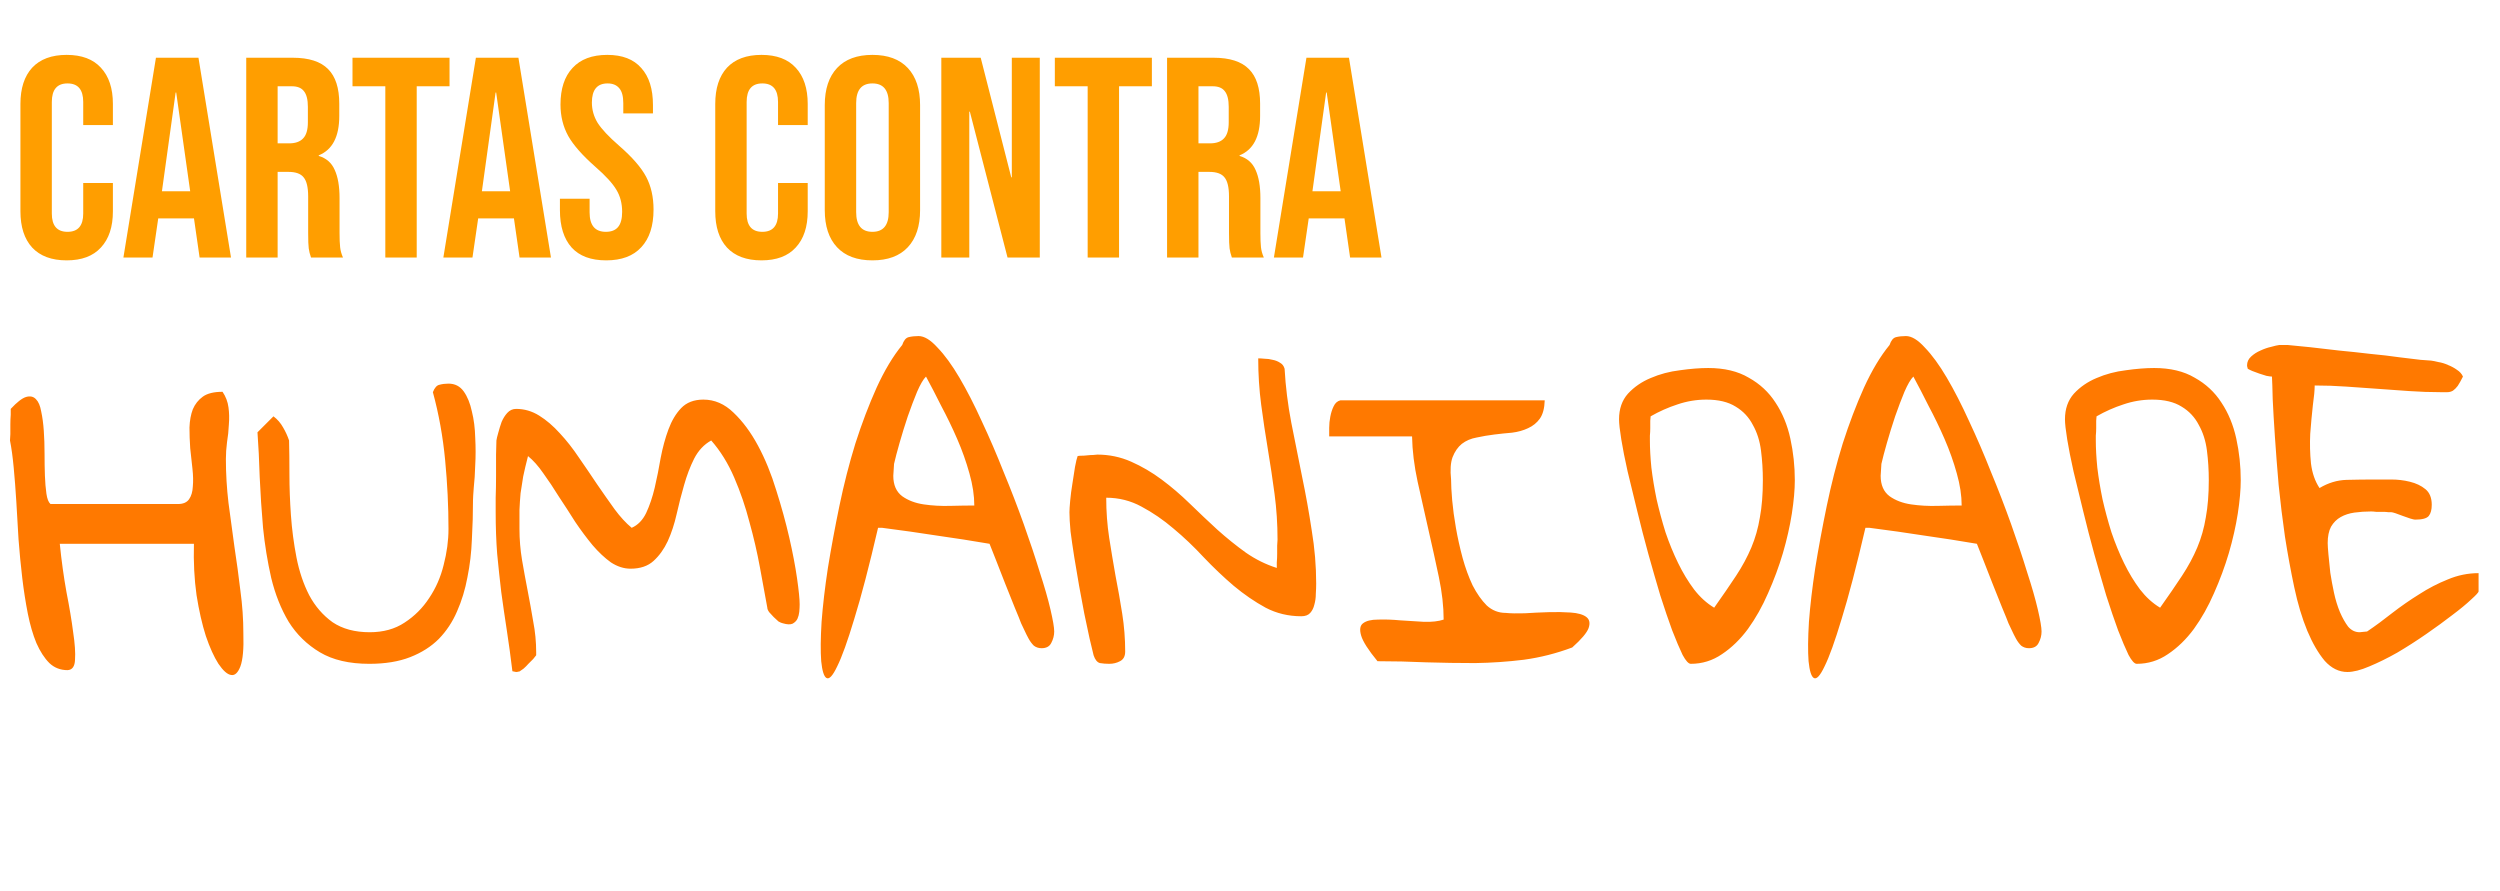 <svg width="233" height="83" viewBox="0 0 233 83" fill="none" xmlns="http://www.w3.org/2000/svg">
<path d="M6.213 24.266C4.812 24.266 3.74 23.867 2.995 23.069C2.268 22.271 1.904 21.145 1.904 19.691V9.69C1.904 8.236 2.268 7.11 2.995 6.312C3.74 5.514 4.812 5.115 6.213 5.115C7.614 5.115 8.678 5.514 9.405 6.312C10.15 7.11 10.522 8.236 10.522 9.69V11.658H7.756V9.504C7.756 8.351 7.268 7.775 6.293 7.775C5.318 7.775 4.83 8.351 4.83 9.504V19.904C4.83 21.039 5.318 21.606 6.293 21.606C7.268 21.606 7.756 21.039 7.756 19.904V17.058H10.522V19.691C10.522 21.145 10.15 22.271 9.405 23.069C8.678 23.867 7.614 24.266 6.213 24.266ZM14.534 5.381H18.497L21.529 24H18.603L18.071 20.303V20.356H14.747L14.215 24H11.502L14.534 5.381ZM17.726 17.829L16.422 8.626H16.369L15.092 17.829H17.726ZM22.949 5.381H27.284C28.792 5.381 29.891 5.736 30.583 6.445C31.274 7.136 31.62 8.209 31.62 9.663V10.807C31.62 12.74 30.982 13.963 29.705 14.478V14.531C30.414 14.744 30.911 15.178 31.194 15.834C31.496 16.49 31.646 17.368 31.646 18.468V21.739C31.646 22.271 31.664 22.706 31.7 23.042C31.735 23.362 31.824 23.681 31.966 24H28.987C28.88 23.698 28.809 23.415 28.774 23.149C28.738 22.883 28.721 22.404 28.721 21.712V18.308C28.721 17.457 28.579 16.863 28.295 16.526C28.029 16.189 27.559 16.02 26.885 16.02H25.875V24H22.949V5.381ZM26.939 13.361C27.524 13.361 27.958 13.21 28.242 12.908C28.543 12.607 28.694 12.101 28.694 11.392V9.956C28.694 9.282 28.57 8.794 28.322 8.493C28.091 8.191 27.719 8.041 27.204 8.041H25.875V13.361H26.939ZM35.912 8.041H32.853V5.381H41.897V8.041H38.838V24H35.912V8.041ZM44.353 5.381H48.317L51.349 24H48.423L47.891 20.303V20.356H44.566L44.034 24H41.321L44.353 5.381ZM47.545 17.829L46.242 8.626H46.189L44.912 17.829H47.545ZM56.494 24.266C55.075 24.266 54.003 23.867 53.276 23.069C52.549 22.253 52.185 21.092 52.185 19.585V18.521H54.951V19.797C54.951 21.003 55.457 21.606 56.468 21.606C56.964 21.606 57.336 21.464 57.585 21.18C57.851 20.879 57.984 20.4 57.984 19.744C57.984 18.964 57.806 18.281 57.452 17.696C57.097 17.093 56.441 16.375 55.483 15.542C54.278 14.478 53.435 13.52 52.956 12.669C52.478 11.8 52.238 10.825 52.238 9.743C52.238 8.271 52.611 7.136 53.355 6.338C54.1 5.523 55.182 5.115 56.6 5.115C58.001 5.115 59.056 5.523 59.766 6.338C60.493 7.136 60.856 8.289 60.856 9.796V10.568H58.09V9.61C58.09 8.972 57.966 8.511 57.718 8.227C57.469 7.926 57.106 7.775 56.627 7.775C55.652 7.775 55.164 8.369 55.164 9.557C55.164 10.231 55.342 10.86 55.696 11.445C56.069 12.031 56.733 12.74 57.691 13.573C58.915 14.637 59.757 15.604 60.218 16.473C60.679 17.341 60.91 18.361 60.91 19.531C60.91 21.056 60.528 22.227 59.766 23.042C59.021 23.858 57.93 24.266 56.494 24.266ZM70.97 24.266C69.569 24.266 68.496 23.867 67.751 23.069C67.024 22.271 66.661 21.145 66.661 19.691V9.69C66.661 8.236 67.024 7.11 67.751 6.312C68.496 5.514 69.569 5.115 70.97 5.115C72.371 5.115 73.435 5.514 74.162 6.312C74.906 7.11 75.279 8.236 75.279 9.69V11.658H72.513V9.504C72.513 8.351 72.025 7.775 71.05 7.775C70.074 7.775 69.587 8.351 69.587 9.504V19.904C69.587 21.039 70.074 21.606 71.05 21.606C72.025 21.606 72.513 21.039 72.513 19.904V17.058H75.279V19.691C75.279 21.145 74.906 22.271 74.162 23.069C73.435 23.867 72.371 24.266 70.97 24.266ZM81.311 24.266C79.874 24.266 78.775 23.858 78.012 23.042C77.25 22.227 76.868 21.074 76.868 19.585V9.796C76.868 8.307 77.25 7.154 78.012 6.338C78.775 5.523 79.874 5.115 81.311 5.115C82.747 5.115 83.846 5.523 84.609 6.338C85.371 7.154 85.752 8.307 85.752 9.796V19.585C85.752 21.074 85.371 22.227 84.609 23.042C83.846 23.858 82.747 24.266 81.311 24.266ZM81.311 21.606C82.321 21.606 82.827 20.994 82.827 19.771V9.61C82.827 8.387 82.321 7.775 81.311 7.775C80.3 7.775 79.794 8.387 79.794 9.61V19.771C79.794 20.994 80.3 21.606 81.311 21.606ZM87.731 5.381H91.402L94.248 16.526H94.301V5.381H96.908V24H93.902L90.391 10.408H90.338V24H87.731V5.381ZM101.37 8.041H98.311V5.381H107.355V8.041H104.296V24H101.37V8.041ZM108.771 5.381H113.107C114.614 5.381 115.713 5.736 116.405 6.445C117.097 7.136 117.442 8.209 117.442 9.663V10.807C117.442 12.74 116.804 13.963 115.527 14.478V14.531C116.237 14.744 116.733 15.178 117.017 15.834C117.318 16.49 117.469 17.368 117.469 18.468V21.739C117.469 22.271 117.487 22.706 117.522 23.042C117.558 23.362 117.646 23.681 117.788 24H114.809C114.703 23.698 114.632 23.415 114.596 23.149C114.561 22.883 114.543 22.404 114.543 21.712V18.308C114.543 17.457 114.401 16.863 114.118 16.526C113.852 16.189 113.382 16.02 112.708 16.02H111.697V24H108.771V5.381ZM112.761 13.361C113.346 13.361 113.781 13.21 114.064 12.908C114.366 12.607 114.517 12.101 114.517 11.392V9.956C114.517 9.282 114.392 8.794 114.144 8.493C113.914 8.191 113.541 8.041 113.027 8.041H111.697V13.361H112.761ZM121.76 5.381H125.723L128.755 24H125.829L125.298 20.303V20.356H121.973L121.441 24H118.728L121.76 5.381ZM124.952 17.829L123.648 8.626H123.595L122.318 17.829H124.952Z" fill="#FF9E00"/>
<path d="M0.931 41.053C0.931 40.938 0.942 40.741 0.965 40.464C0.965 40.164 0.965 39.864 0.965 39.564C0.965 39.24 0.977 38.94 1 38.663C1 38.386 1 38.201 1 38.109C1.577 37.486 2.051 37.116 2.42 37.001C2.812 36.885 3.124 36.955 3.355 37.209C3.586 37.44 3.748 37.821 3.84 38.352C3.955 38.883 4.036 39.483 4.082 40.153C4.129 40.822 4.152 41.526 4.152 42.265C4.152 43.004 4.163 43.697 4.186 44.343C4.209 44.967 4.256 45.521 4.325 46.006C4.394 46.49 4.521 46.814 4.706 46.975H16.585C17.07 46.975 17.416 46.825 17.624 46.525C17.832 46.225 17.948 45.832 17.971 45.347C18.017 44.863 18.005 44.309 17.936 43.685C17.867 43.062 17.797 42.427 17.728 41.78C17.682 41.111 17.659 40.464 17.659 39.841C17.682 39.194 17.786 38.629 17.971 38.144C18.178 37.659 18.49 37.266 18.906 36.966C19.321 36.666 19.933 36.516 20.741 36.516C21.041 36.955 21.226 37.44 21.295 37.971C21.365 38.478 21.376 39.01 21.33 39.564C21.307 40.118 21.249 40.672 21.157 41.226C21.088 41.757 21.053 42.277 21.053 42.785C21.053 44.147 21.134 45.509 21.295 46.871C21.48 48.234 21.665 49.596 21.849 50.958C22.057 52.321 22.242 53.683 22.404 55.045C22.588 56.384 22.681 57.712 22.681 59.028C22.727 60.459 22.635 61.487 22.404 62.11C22.173 62.711 21.884 62.976 21.538 62.907C21.192 62.861 20.799 62.514 20.36 61.868C19.945 61.221 19.552 60.355 19.183 59.27C18.836 58.185 18.548 56.915 18.317 55.461C18.109 53.983 18.028 52.39 18.074 50.681H5.572C5.733 52.274 5.941 53.775 6.195 55.184C6.472 56.592 6.68 57.839 6.818 58.924C6.98 59.986 7.038 60.84 6.992 61.487C6.969 62.11 6.738 62.434 6.299 62.457C5.629 62.457 5.064 62.237 4.602 61.799C4.14 61.337 3.736 60.713 3.39 59.928C3.066 59.143 2.801 58.231 2.593 57.192C2.385 56.13 2.212 55.022 2.074 53.867C1.935 52.69 1.82 51.489 1.727 50.266C1.658 49.042 1.589 47.864 1.52 46.733C1.45 45.602 1.369 44.551 1.277 43.581C1.185 42.588 1.069 41.746 0.931 41.053ZM25.486 38.802C25.855 39.079 26.156 39.425 26.387 39.841C26.617 40.233 26.802 40.637 26.941 41.053C26.964 41.93 26.975 42.981 26.975 44.205C26.975 45.428 27.021 46.698 27.114 48.014C27.206 49.33 27.379 50.647 27.633 51.963C27.887 53.256 28.28 54.422 28.811 55.461C29.365 56.5 30.092 57.342 30.993 57.989C31.916 58.612 33.071 58.924 34.456 58.924C35.726 58.924 36.811 58.624 37.712 58.023C38.635 57.423 39.397 56.661 39.998 55.738C40.621 54.814 41.071 53.787 41.348 52.655C41.648 51.501 41.799 50.381 41.799 49.296C41.799 47.195 41.695 45.059 41.487 42.889C41.279 40.695 40.898 38.582 40.344 36.551C40.506 36.135 40.713 35.904 40.967 35.858C41.221 35.789 41.498 35.754 41.799 35.754C42.399 35.754 42.872 35.996 43.219 36.481C43.565 36.966 43.819 37.59 43.98 38.352C44.165 39.09 44.269 39.91 44.292 40.81C44.338 41.688 44.338 42.531 44.292 43.339C44.269 44.124 44.223 44.828 44.154 45.451C44.108 46.052 44.084 46.433 44.084 46.594C44.084 47.795 44.05 49.019 43.98 50.266C43.934 51.489 43.796 52.667 43.565 53.798C43.357 54.929 43.034 55.992 42.595 56.984C42.179 57.954 41.614 58.809 40.898 59.547C40.182 60.263 39.293 60.829 38.231 61.244C37.169 61.66 35.899 61.868 34.422 61.868C32.551 61.868 31.016 61.51 29.815 60.794C28.615 60.078 27.645 59.132 26.906 57.954C26.19 56.754 25.648 55.391 25.278 53.867C24.932 52.344 24.678 50.785 24.516 49.192C24.378 47.599 24.274 46.029 24.205 44.482C24.158 42.935 24.089 41.538 23.997 40.291L25.486 38.802ZM46.197 47.737C46.197 47.46 46.197 47.01 46.197 46.387C46.22 45.74 46.232 45.071 46.232 44.378C46.232 43.662 46.232 42.992 46.232 42.369C46.255 41.746 46.266 41.307 46.266 41.053C46.289 40.891 46.347 40.649 46.44 40.326C46.532 39.979 46.636 39.645 46.751 39.321C46.89 38.998 47.063 38.721 47.271 38.49C47.502 38.236 47.779 38.109 48.102 38.109C48.864 38.109 49.58 38.317 50.249 38.733C50.919 39.148 51.565 39.702 52.189 40.395C52.812 41.065 53.401 41.815 53.955 42.646C54.532 43.477 55.098 44.309 55.652 45.14C56.206 45.948 56.749 46.721 57.28 47.46C57.811 48.176 58.342 48.753 58.873 49.192C59.45 48.938 59.901 48.476 60.224 47.806C60.547 47.114 60.812 46.329 61.02 45.451C61.228 44.551 61.413 43.627 61.574 42.681C61.759 41.711 62.002 40.822 62.302 40.014C62.602 39.206 62.994 38.548 63.479 38.04C63.987 37.509 64.68 37.243 65.557 37.243C66.596 37.243 67.531 37.647 68.363 38.455C69.217 39.264 69.979 40.291 70.648 41.538C71.318 42.785 71.884 44.17 72.346 45.694C72.83 47.218 73.234 48.684 73.558 50.092C73.881 51.501 74.123 52.771 74.285 53.902C74.447 55.033 74.528 55.842 74.528 56.326C74.528 56.534 74.516 56.765 74.493 57.019C74.47 57.25 74.412 57.469 74.32 57.677C74.227 57.862 74.077 58.012 73.869 58.127C73.662 58.22 73.362 58.208 72.969 58.093C72.853 58.07 72.715 58.012 72.553 57.92C72.415 57.804 72.265 57.666 72.103 57.504C71.942 57.342 71.803 57.192 71.688 57.054C71.572 56.892 71.514 56.754 71.514 56.638C71.306 55.507 71.076 54.248 70.822 52.863C70.568 51.478 70.244 50.081 69.852 48.672C69.483 47.241 69.009 45.855 68.432 44.516C67.855 43.177 67.139 42.023 66.285 41.053C65.615 41.422 65.084 41.988 64.692 42.75C64.322 43.489 64.01 44.309 63.756 45.209C63.502 46.086 63.272 46.987 63.064 47.91C62.856 48.834 62.579 49.677 62.233 50.439C61.886 51.178 61.447 51.789 60.916 52.274C60.385 52.759 59.67 53.002 58.769 53.002C58.146 53.002 57.534 52.805 56.934 52.413C56.356 51.997 55.791 51.466 55.236 50.82C54.682 50.15 54.14 49.423 53.609 48.638C53.101 47.83 52.593 47.045 52.085 46.283C51.6 45.498 51.115 44.77 50.63 44.101C50.168 43.431 49.695 42.9 49.21 42.508C49.026 43.223 48.875 43.858 48.76 44.412C48.668 44.944 48.587 45.463 48.517 45.971C48.471 46.479 48.437 46.998 48.414 47.529C48.414 48.06 48.414 48.649 48.414 49.296C48.414 50.266 48.494 51.235 48.656 52.205C48.818 53.152 48.991 54.098 49.176 55.045C49.36 55.992 49.533 56.95 49.695 57.92C49.88 58.866 49.972 59.824 49.972 60.794V61.071C49.926 61.141 49.834 61.256 49.695 61.418C49.556 61.556 49.406 61.706 49.245 61.868C49.106 62.029 48.956 62.179 48.795 62.318C48.633 62.434 48.517 62.514 48.448 62.56C48.425 62.584 48.379 62.595 48.31 62.595C48.24 62.618 48.171 62.63 48.102 62.63C48.056 62.63 47.998 62.618 47.929 62.595C47.859 62.572 47.802 62.56 47.756 62.56C47.594 61.221 47.421 59.951 47.236 58.751C47.051 57.55 46.878 56.361 46.717 55.184C46.578 54.006 46.451 52.817 46.336 51.616C46.243 50.416 46.197 49.123 46.197 47.737ZM84.086 32.152C84.225 31.736 84.421 31.494 84.675 31.425C84.952 31.355 85.264 31.321 85.61 31.321C86.141 31.321 86.73 31.679 87.377 32.395C88.046 33.087 88.727 34.022 89.42 35.2C90.113 36.377 90.805 37.728 91.498 39.252C92.214 40.776 92.895 42.358 93.541 43.997C94.211 45.613 94.834 47.229 95.412 48.846C95.989 50.462 96.485 51.951 96.901 53.313C97.34 54.653 97.674 55.819 97.905 56.811C98.136 57.804 98.252 58.485 98.252 58.855C98.252 59.224 98.159 59.582 97.975 59.928C97.813 60.252 97.513 60.413 97.074 60.413C96.797 60.413 96.555 60.332 96.347 60.171C96.162 59.986 96 59.767 95.862 59.513C95.723 59.259 95.596 59.005 95.481 58.751C95.365 58.497 95.262 58.278 95.169 58.093C95.077 57.839 94.881 57.354 94.58 56.638C94.303 55.922 94.003 55.172 93.68 54.387C93.38 53.602 93.091 52.863 92.814 52.17C92.537 51.478 92.341 50.981 92.225 50.681C90.609 50.404 88.981 50.15 87.342 49.919C85.726 49.665 84.017 49.423 82.216 49.192H81.835C81.004 52.771 80.265 55.599 79.619 57.677C78.995 59.755 78.464 61.233 78.025 62.11C77.61 62.988 77.275 63.346 77.021 63.184C76.79 63.045 76.629 62.526 76.536 61.625C76.467 60.702 76.478 59.478 76.571 57.954C76.686 56.43 76.883 54.756 77.16 52.932C77.46 51.085 77.818 49.157 78.233 47.148C78.649 45.14 79.145 43.2 79.722 41.33C80.323 39.46 80.981 37.728 81.697 36.135C82.436 34.519 83.232 33.191 84.086 32.152ZM83.255 44.343C83.255 45.197 83.532 45.832 84.086 46.248C84.641 46.641 85.31 46.895 86.095 47.01C86.88 47.125 87.7 47.172 88.554 47.148C89.431 47.125 90.182 47.114 90.805 47.114C90.805 46.19 90.655 45.197 90.355 44.135C90.055 43.05 89.674 41.977 89.212 40.914C88.75 39.852 88.254 38.825 87.723 37.832C87.215 36.816 86.742 35.904 86.303 35.096C86.049 35.35 85.772 35.823 85.472 36.516C85.195 37.185 84.906 37.947 84.606 38.802C84.329 39.633 84.075 40.453 83.844 41.261C83.613 42.069 83.44 42.727 83.325 43.235C83.325 43.304 83.313 43.489 83.29 43.789C83.267 44.066 83.255 44.251 83.255 44.343ZM101.923 61.071C101.83 60.702 101.703 60.171 101.542 59.478C101.403 58.785 101.242 58.023 101.057 57.192C100.895 56.361 100.734 55.495 100.572 54.595C100.41 53.671 100.26 52.782 100.122 51.928C99.983 51.051 99.868 50.254 99.775 49.538C99.706 48.799 99.672 48.199 99.672 47.737C99.672 47.529 99.695 47.172 99.741 46.664C99.787 46.156 99.856 45.625 99.949 45.071C100.041 44.516 100.122 43.997 100.191 43.512C100.283 43.027 100.364 42.692 100.434 42.508C100.503 42.484 100.618 42.473 100.78 42.473C100.965 42.473 101.149 42.461 101.334 42.438C101.542 42.415 101.727 42.404 101.888 42.404C102.073 42.381 102.2 42.369 102.269 42.369C103.377 42.369 104.428 42.588 105.421 43.027C106.414 43.466 107.36 44.02 108.261 44.69C109.161 45.359 110.039 46.109 110.893 46.941C111.747 47.772 112.602 48.58 113.456 49.365C114.333 50.15 115.222 50.866 116.123 51.512C117.023 52.136 117.981 52.609 118.997 52.932C118.997 52.817 118.997 52.644 118.997 52.413C119.02 52.159 119.032 51.893 119.032 51.616C119.032 51.339 119.032 51.085 119.032 50.854C119.055 50.6 119.066 50.416 119.066 50.3C119.066 48.846 118.974 47.426 118.789 46.04C118.605 44.655 118.397 43.27 118.166 41.884C117.935 40.499 117.727 39.114 117.543 37.728C117.358 36.32 117.266 34.877 117.266 33.399C117.427 33.399 117.623 33.41 117.854 33.434C118.108 33.434 118.362 33.468 118.616 33.537C118.87 33.584 119.101 33.676 119.309 33.815C119.517 33.93 119.655 34.115 119.725 34.369C119.817 36.031 120.025 37.705 120.348 39.391C120.671 41.053 121.006 42.727 121.352 44.412C121.699 46.075 121.999 47.749 122.253 49.434C122.53 51.097 122.668 52.748 122.668 54.387C122.668 54.687 122.657 55.01 122.634 55.357C122.634 55.703 122.588 56.038 122.495 56.361C122.426 56.661 122.299 56.915 122.114 57.123C121.93 57.331 121.652 57.435 121.283 57.435C120.082 57.435 118.974 57.169 117.958 56.638C116.942 56.084 115.949 55.403 114.98 54.595C114.033 53.787 113.098 52.898 112.174 51.928C111.274 50.958 110.339 50.069 109.369 49.261C108.422 48.453 107.43 47.772 106.391 47.218C105.375 46.664 104.278 46.387 103.1 46.387C103.1 47.679 103.193 48.926 103.377 50.127C103.562 51.304 103.758 52.482 103.966 53.66C104.197 54.837 104.405 56.015 104.59 57.192C104.774 58.347 104.867 59.524 104.867 60.725C104.867 61.164 104.705 61.464 104.382 61.625C104.082 61.787 103.747 61.868 103.377 61.868C103.077 61.868 102.789 61.845 102.512 61.799C102.258 61.729 102.061 61.487 101.923 61.071ZM134.548 57.746C134.548 56.523 134.398 55.195 134.098 53.764C133.797 52.332 133.474 50.866 133.128 49.365C132.781 47.864 132.447 46.375 132.123 44.897C131.8 43.397 131.627 41.988 131.604 40.672H123.881C123.881 40.487 123.881 40.222 123.881 39.875C123.881 39.529 123.915 39.183 123.984 38.836C124.054 38.467 124.158 38.144 124.296 37.867C124.435 37.566 124.643 37.382 124.92 37.312H143.968C143.945 38.051 143.795 38.617 143.518 39.01C143.241 39.402 142.871 39.702 142.41 39.91C141.971 40.118 141.475 40.256 140.92 40.326C140.366 40.372 139.812 40.429 139.258 40.499C138.704 40.568 138.161 40.66 137.63 40.776C137.099 40.868 136.637 41.065 136.245 41.365C135.875 41.665 135.587 42.08 135.379 42.611C135.194 43.119 135.148 43.812 135.24 44.69C135.24 45.174 135.275 45.821 135.344 46.629C135.414 47.414 135.529 48.268 135.691 49.192C135.852 50.115 136.06 51.051 136.314 51.997C136.568 52.921 136.88 53.775 137.249 54.56C137.642 55.322 138.08 55.946 138.565 56.43C139.073 56.892 139.662 57.123 140.332 57.123C140.793 57.169 141.382 57.181 142.098 57.158C142.837 57.111 143.576 57.077 144.315 57.054C145.053 57.031 145.746 57.042 146.393 57.088C147.062 57.135 147.547 57.273 147.847 57.504C148.147 57.735 148.217 58.081 148.055 58.543C147.893 58.982 147.385 59.582 146.531 60.344C145.053 60.898 143.553 61.279 142.029 61.487C140.528 61.672 139.016 61.776 137.492 61.799C135.968 61.799 134.444 61.776 132.92 61.729C131.396 61.66 129.884 61.625 128.383 61.625C127.529 60.586 127.021 59.79 126.859 59.236C126.697 58.681 126.755 58.301 127.032 58.093C127.332 57.862 127.794 57.746 128.418 57.746C129.064 57.723 129.757 57.746 130.496 57.816C131.234 57.862 131.973 57.908 132.712 57.954C133.451 57.977 134.063 57.908 134.548 57.746ZM150.895 39.079C150.895 38.109 151.172 37.312 151.726 36.689C152.303 36.066 153.008 35.581 153.839 35.234C154.693 34.865 155.605 34.623 156.575 34.507C157.545 34.369 158.422 34.299 159.207 34.299C160.708 34.299 161.966 34.599 162.982 35.2C164.021 35.777 164.852 36.551 165.476 37.52C166.122 38.49 166.584 39.61 166.861 40.88C167.138 42.15 167.277 43.443 167.277 44.759C167.277 45.636 167.184 46.675 167 47.876C166.815 49.053 166.538 50.277 166.168 51.547C165.799 52.794 165.337 54.041 164.783 55.287C164.252 56.511 163.629 57.619 162.913 58.612C162.197 59.582 161.389 60.367 160.488 60.967C159.611 61.568 158.641 61.868 157.579 61.868C157.371 61.868 157.117 61.591 156.817 61.037C156.54 60.459 156.217 59.697 155.848 58.751C155.501 57.804 155.132 56.719 154.739 55.495C154.37 54.248 154 52.967 153.631 51.651C153.262 50.312 152.915 48.972 152.592 47.633C152.269 46.294 151.969 45.059 151.691 43.928C151.438 42.796 151.241 41.803 151.103 40.949C150.964 40.095 150.895 39.471 150.895 39.079ZM153.77 41.053C153.77 41.792 153.816 42.635 153.908 43.581C154.023 44.528 154.185 45.509 154.393 46.525C154.624 47.541 154.901 48.569 155.224 49.608C155.57 50.623 155.963 51.582 156.402 52.482C156.84 53.383 157.337 54.202 157.891 54.941C158.445 55.657 159.068 56.222 159.761 56.638C160.546 55.53 161.227 54.537 161.805 53.66C162.382 52.782 162.855 51.905 163.225 51.028C163.594 50.15 163.859 49.215 164.021 48.222C164.206 47.229 164.298 46.075 164.298 44.759C164.298 43.812 164.24 42.889 164.125 41.988C164.01 41.088 163.756 40.291 163.363 39.598C162.994 38.883 162.463 38.317 161.77 37.901C161.077 37.463 160.165 37.243 159.034 37.243C158.11 37.243 157.21 37.393 156.332 37.694C155.478 37.971 154.647 38.34 153.839 38.802C153.839 38.871 153.827 39.01 153.804 39.217C153.804 39.425 153.804 39.656 153.804 39.91C153.804 40.141 153.793 40.372 153.77 40.603C153.77 40.81 153.77 40.961 153.77 41.053ZM176.108 32.152C176.247 31.736 176.443 31.494 176.697 31.425C176.974 31.355 177.286 31.321 177.632 31.321C178.163 31.321 178.752 31.679 179.398 32.395C180.068 33.087 180.749 34.022 181.442 35.2C182.135 36.377 182.827 37.728 183.52 39.252C184.236 40.776 184.917 42.358 185.563 43.997C186.233 45.613 186.856 47.229 187.434 48.846C188.011 50.462 188.507 51.951 188.923 53.313C189.361 54.653 189.696 55.819 189.927 56.811C190.158 57.804 190.273 58.485 190.273 58.855C190.273 59.224 190.181 59.582 189.996 59.928C189.835 60.252 189.535 60.413 189.096 60.413C188.819 60.413 188.576 60.332 188.369 60.171C188.184 59.986 188.022 59.767 187.884 59.513C187.745 59.259 187.618 59.005 187.503 58.751C187.387 58.497 187.283 58.278 187.191 58.093C187.099 57.839 186.902 57.354 186.602 56.638C186.325 55.922 186.025 55.172 185.702 54.387C185.402 53.602 185.113 52.863 184.836 52.17C184.559 51.478 184.363 50.981 184.247 50.681C182.631 50.404 181.003 50.15 179.364 49.919C177.748 49.665 176.039 49.423 174.238 49.192H173.857C173.026 52.771 172.287 55.599 171.641 57.677C171.017 59.755 170.486 61.233 170.047 62.11C169.632 62.988 169.297 63.346 169.043 63.184C168.812 63.045 168.65 62.526 168.558 61.625C168.489 60.702 168.5 59.478 168.593 57.954C168.708 56.43 168.904 54.756 169.182 52.932C169.482 51.085 169.84 49.157 170.255 47.148C170.671 45.14 171.167 43.2 171.744 41.33C172.345 39.46 173.003 37.728 173.719 36.135C174.457 34.519 175.254 33.191 176.108 32.152ZM175.277 44.343C175.277 45.197 175.554 45.832 176.108 46.248C176.662 46.641 177.332 46.895 178.117 47.01C178.902 47.125 179.722 47.172 180.576 47.148C181.453 47.125 182.204 47.114 182.827 47.114C182.827 46.19 182.677 45.197 182.377 44.135C182.077 43.05 181.696 41.977 181.234 40.914C180.772 39.852 180.276 38.825 179.745 37.832C179.237 36.816 178.764 35.904 178.325 35.096C178.071 35.35 177.794 35.823 177.494 36.516C177.217 37.185 176.928 37.947 176.628 38.802C176.351 39.633 176.097 40.453 175.866 41.261C175.635 42.069 175.462 42.727 175.346 43.235C175.346 43.304 175.335 43.489 175.312 43.789C175.289 44.066 175.277 44.251 175.277 44.343ZM192.455 39.079C192.455 38.109 192.732 37.312 193.287 36.689C193.864 36.066 194.568 35.581 195.399 35.234C196.254 34.865 197.166 34.623 198.135 34.507C199.105 34.369 199.982 34.299 200.768 34.299C202.268 34.299 203.527 34.599 204.543 35.2C205.582 35.777 206.413 36.551 207.036 37.52C207.683 38.49 208.145 39.61 208.422 40.88C208.699 42.15 208.837 43.443 208.837 44.759C208.837 45.636 208.745 46.675 208.56 47.876C208.375 49.053 208.098 50.277 207.729 51.547C207.359 52.794 206.898 54.041 206.344 55.287C205.813 56.511 205.189 57.619 204.473 58.612C203.758 59.582 202.949 60.367 202.049 60.967C201.172 61.568 200.202 61.868 199.14 61.868C198.932 61.868 198.678 61.591 198.378 61.037C198.101 60.459 197.777 59.697 197.408 58.751C197.062 57.804 196.692 56.719 196.3 55.495C195.93 54.248 195.561 52.967 195.191 51.651C194.822 50.312 194.476 48.972 194.152 47.633C193.829 46.294 193.529 45.059 193.252 43.928C192.998 42.796 192.802 41.803 192.663 40.949C192.525 40.095 192.455 39.471 192.455 39.079ZM195.33 41.053C195.33 41.792 195.376 42.635 195.469 43.581C195.584 44.528 195.746 45.509 195.953 46.525C196.184 47.541 196.461 48.569 196.785 49.608C197.131 50.623 197.523 51.582 197.962 52.482C198.401 53.383 198.897 54.202 199.451 54.941C200.006 55.657 200.629 56.222 201.322 56.638C202.107 55.53 202.788 54.537 203.365 53.66C203.942 52.782 204.416 51.905 204.785 51.028C205.154 50.15 205.42 49.215 205.582 48.222C205.766 47.229 205.859 46.075 205.859 44.759C205.859 43.812 205.801 42.889 205.686 41.988C205.57 41.088 205.316 40.291 204.924 39.598C204.554 38.883 204.023 38.317 203.33 37.901C202.638 37.463 201.726 37.243 200.594 37.243C199.671 37.243 198.77 37.393 197.893 37.694C197.039 37.971 196.207 38.34 195.399 38.802C195.399 38.871 195.388 39.01 195.365 39.217C195.365 39.425 195.365 39.656 195.365 39.91C195.365 40.141 195.353 40.372 195.33 40.603C195.33 40.81 195.33 40.961 195.33 41.053ZM211.746 35.096C211.631 35.096 211.458 35.073 211.227 35.027C211.019 34.957 210.8 34.888 210.569 34.819C210.338 34.727 210.119 34.646 209.911 34.576C209.703 34.484 209.565 34.415 209.495 34.369C209.472 34.322 209.461 34.276 209.461 34.23C209.438 34.184 209.426 34.126 209.426 34.057C209.426 33.734 209.553 33.457 209.807 33.226C210.061 32.995 210.35 32.81 210.673 32.672C211.019 32.51 211.354 32.395 211.677 32.325C212 32.233 212.254 32.175 212.439 32.152H212.855H213.201C213.755 32.198 214.459 32.267 215.314 32.36C216.168 32.452 217.068 32.556 218.015 32.672C218.985 32.764 219.955 32.868 220.924 32.983C221.917 33.076 222.806 33.179 223.591 33.295C224.399 33.387 225.069 33.468 225.6 33.537C226.154 33.584 226.477 33.607 226.57 33.607C226.754 33.63 226.985 33.676 227.262 33.745C227.563 33.791 227.863 33.884 228.163 34.022C228.463 34.138 228.74 34.288 228.994 34.472C229.248 34.634 229.433 34.842 229.548 35.096C229.363 35.465 229.202 35.754 229.063 35.962C228.925 36.147 228.775 36.297 228.613 36.412C228.451 36.504 228.278 36.551 228.094 36.551C227.932 36.551 227.724 36.551 227.47 36.551C226.5 36.551 225.519 36.516 224.526 36.447C223.557 36.377 222.587 36.308 221.617 36.239C220.647 36.17 219.666 36.1 218.673 36.031C217.703 35.962 216.722 35.927 215.729 35.927C215.729 36.343 215.672 36.966 215.556 37.797C215.464 38.629 215.383 39.506 215.314 40.429C215.268 41.353 215.291 42.277 215.383 43.2C215.498 44.101 215.764 44.863 216.18 45.486C216.988 45.001 217.83 44.747 218.708 44.724C219.585 44.701 220.474 44.69 221.375 44.69C221.767 44.69 222.264 44.69 222.864 44.69C223.464 44.69 224.041 44.759 224.596 44.897C225.173 45.036 225.658 45.267 226.05 45.59C226.443 45.913 226.639 46.398 226.639 47.045C226.639 47.506 226.547 47.853 226.362 48.084C226.177 48.315 225.75 48.43 225.08 48.43C225.011 48.43 224.861 48.395 224.63 48.326C224.422 48.257 224.191 48.176 223.938 48.084C223.707 47.991 223.487 47.91 223.279 47.841C223.072 47.772 222.933 47.737 222.864 47.737C222.841 47.737 222.748 47.737 222.587 47.737C222.448 47.714 222.275 47.703 222.067 47.703C221.859 47.703 221.652 47.703 221.444 47.703C221.259 47.679 221.109 47.668 220.994 47.668C220.463 47.668 219.943 47.703 219.435 47.772C218.95 47.841 218.523 47.98 218.154 48.188C217.784 48.395 217.484 48.696 217.253 49.088C217.045 49.48 216.941 49.989 216.941 50.612C216.941 50.82 216.965 51.178 217.011 51.685C217.057 52.194 217.115 52.759 217.184 53.383C217.276 53.983 217.392 54.606 217.53 55.253C217.669 55.899 217.854 56.5 218.084 57.054C218.315 57.585 218.569 58.035 218.846 58.404C219.147 58.751 219.504 58.924 219.92 58.924C219.966 58.924 220.082 58.912 220.266 58.889C220.451 58.866 220.566 58.855 220.613 58.855C221.398 58.324 222.183 57.746 222.968 57.123C223.776 56.5 224.607 55.922 225.461 55.391C226.316 54.837 227.205 54.375 228.128 54.006C229.052 53.614 230.01 53.417 231.003 53.417V55.114C231.003 55.207 230.772 55.461 230.31 55.876C229.871 56.292 229.283 56.777 228.544 57.331C227.828 57.885 227.02 58.474 226.119 59.097C225.219 59.721 224.318 60.298 223.418 60.829C222.518 61.337 221.652 61.764 220.82 62.11C220.012 62.457 219.331 62.63 218.777 62.63C217.992 62.63 217.288 62.283 216.664 61.591C216.064 60.875 215.522 59.94 215.037 58.785C214.552 57.608 214.148 56.257 213.824 54.733C213.501 53.209 213.213 51.639 212.959 50.023C212.728 48.407 212.531 46.802 212.37 45.209C212.231 43.593 212.116 42.103 212.024 40.741C211.931 39.379 211.862 38.201 211.816 37.209C211.793 36.193 211.77 35.489 211.746 35.096Z" fill="#FF7900"/>
</svg>
